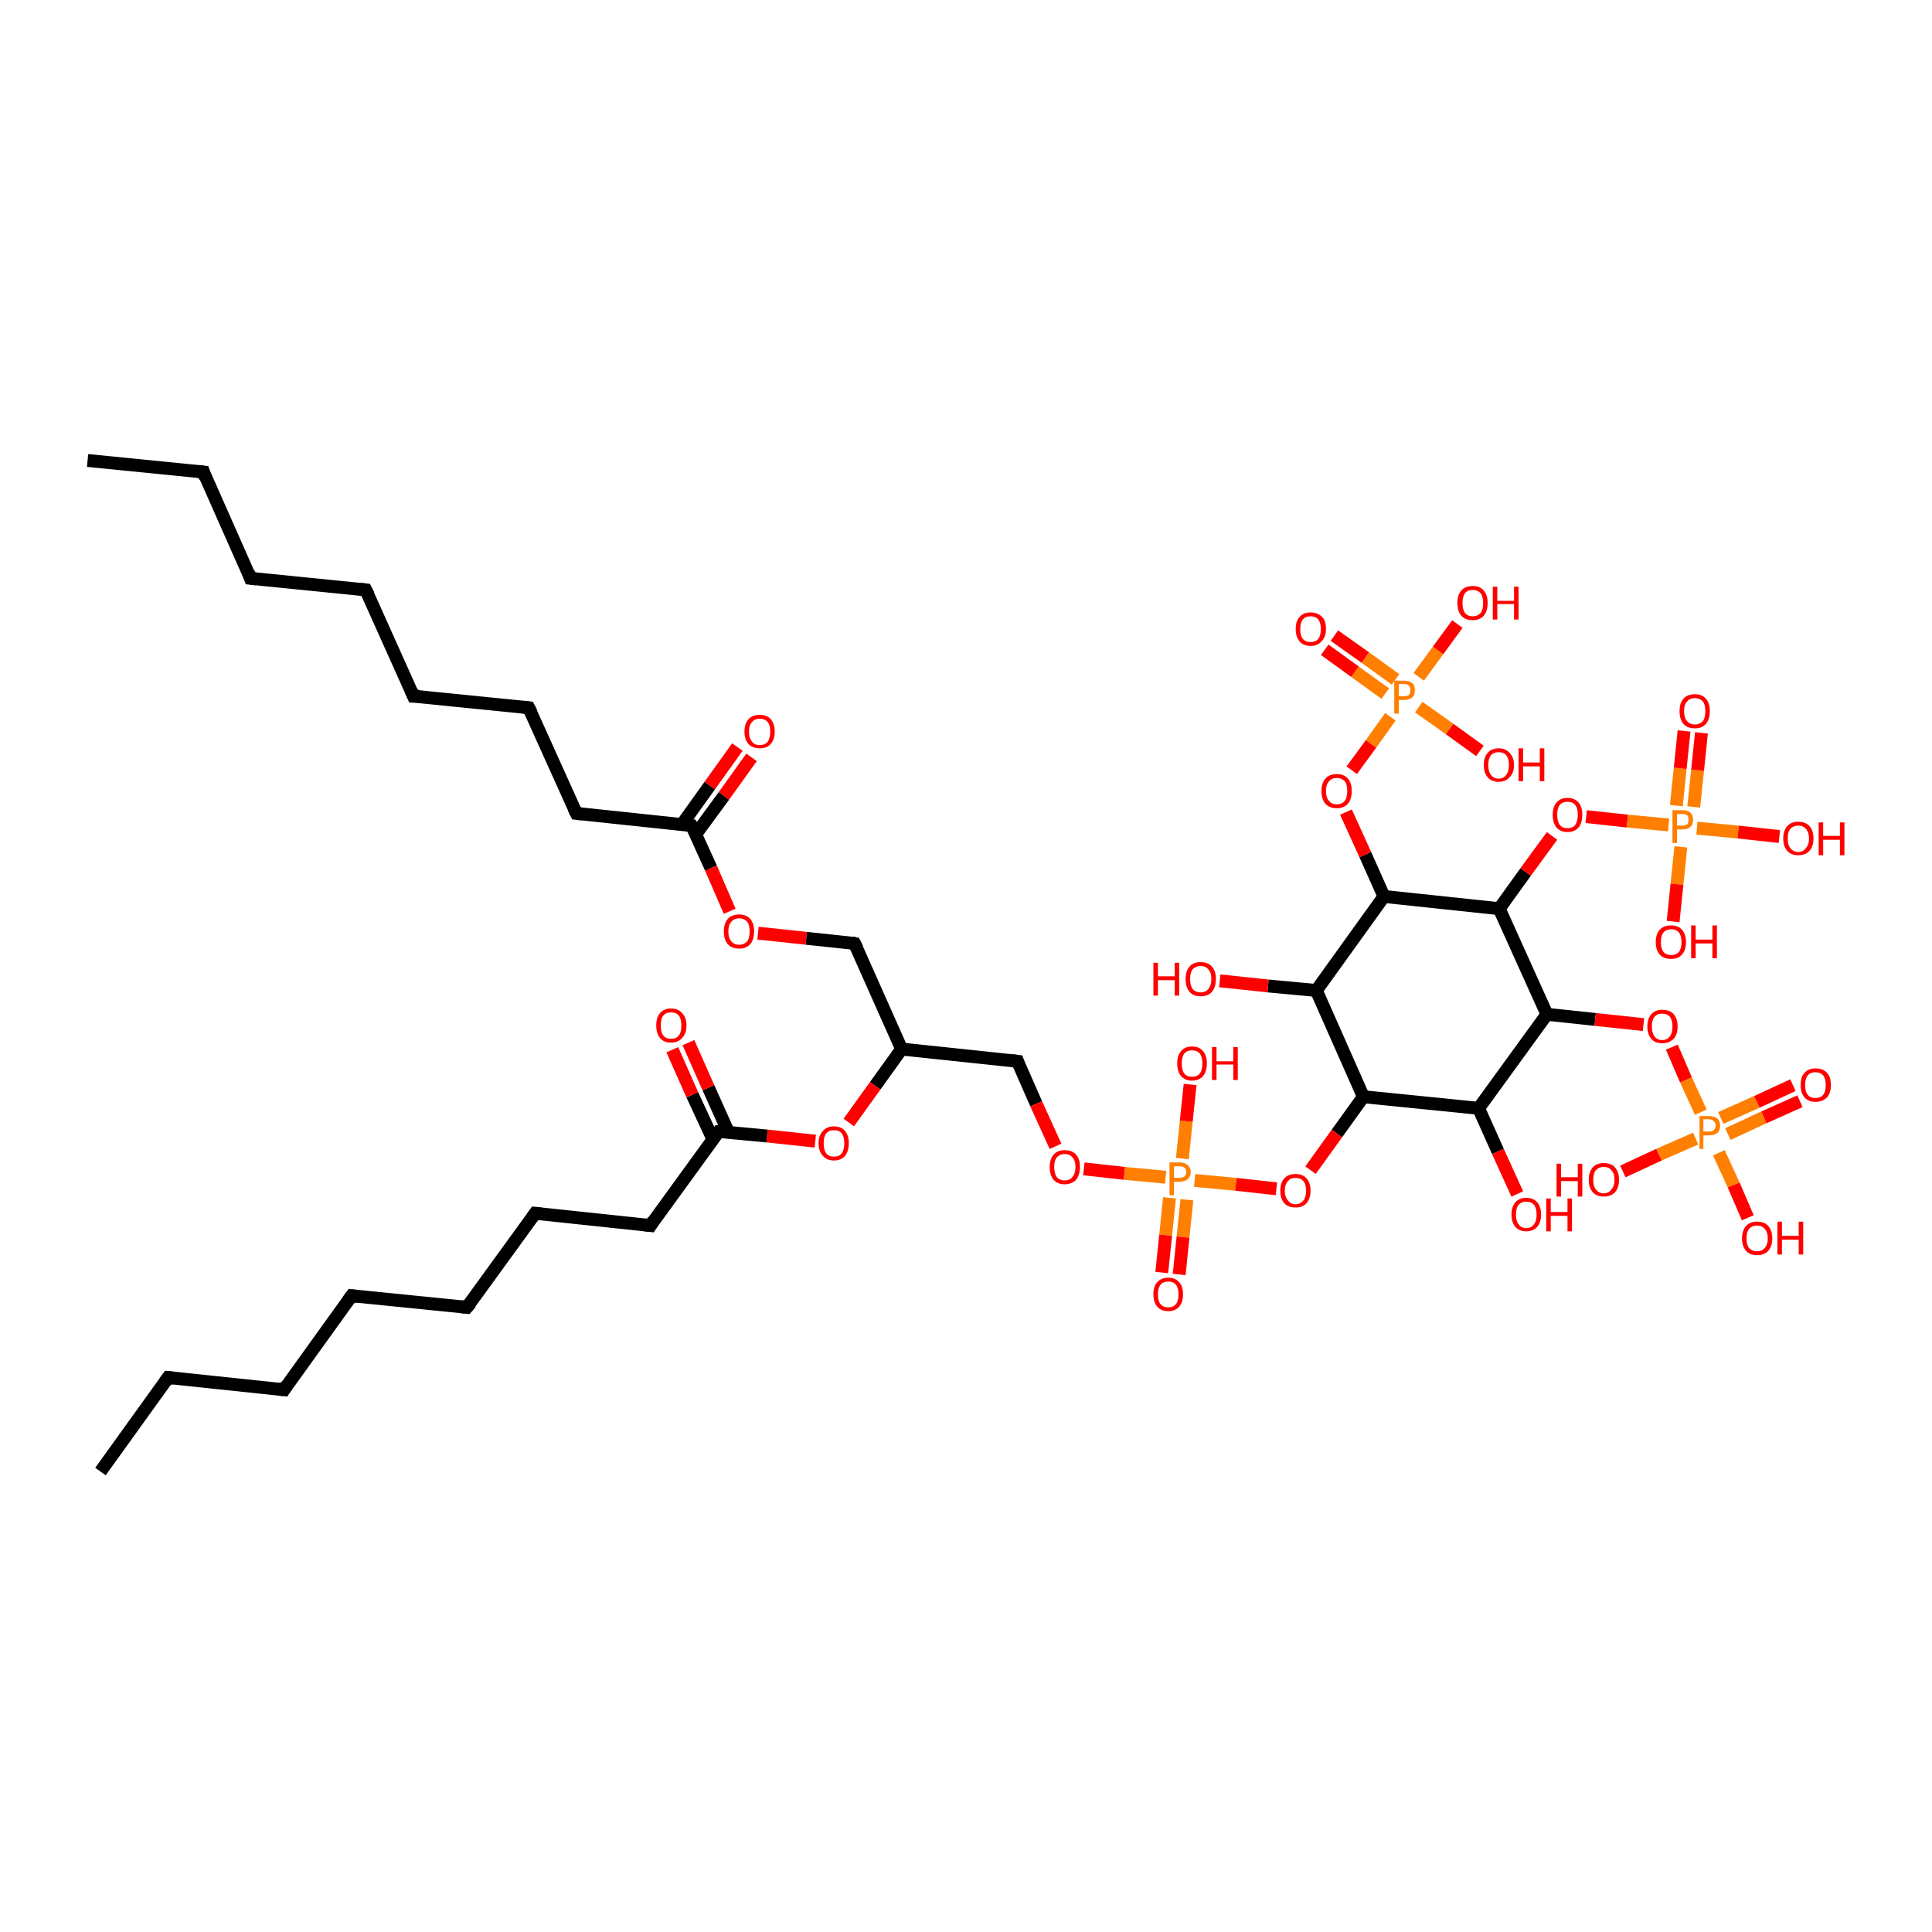 <?xml version='1.0' encoding='iso-8859-1'?>
<svg version='1.1' baseProfile='full'
              xmlns='http://www.w3.org/2000/svg'
                      xmlns:rdkit='http://www.rdkit.org/xml'
                      xmlns:xlink='http://www.w3.org/1999/xlink'
                  xml:space='preserve'
width='300px' height='300px' viewBox='0 0 300 300'>
<!-- END OF HEADER -->
<rect style='opacity:1.0;fill:#FFFFFF;stroke:none' width='300.0' height='300.0' x='0.0' y='0.0'> </rect>
<path class='bond-0 atom-0 atom-1' d='M 116.7,117.6 L 112.4,123.6' style='fill:none;fill-rule:evenodd;stroke:#FF0000;stroke-width:2.0px;stroke-linecap:butt;stroke-linejoin:miter;stroke-opacity:1' />
<path class='bond-0 atom-0 atom-1' d='M 112.4,123.6 L 108.0,129.6' style='fill:none;fill-rule:evenodd;stroke:#000000;stroke-width:2.0px;stroke-linecap:butt;stroke-linejoin:miter;stroke-opacity:1' />
<path class='bond-0 atom-0 atom-1' d='M 114.5,116.0 L 110.2,122.0' style='fill:none;fill-rule:evenodd;stroke:#FF0000;stroke-width:2.0px;stroke-linecap:butt;stroke-linejoin:miter;stroke-opacity:1' />
<path class='bond-0 atom-0 atom-1' d='M 110.2,122.0 L 105.9,128.0' style='fill:none;fill-rule:evenodd;stroke:#000000;stroke-width:2.0px;stroke-linecap:butt;stroke-linejoin:miter;stroke-opacity:1' />
<path class='bond-1 atom-1 atom-2' d='M 107.4,128.2 L 110.4,134.8' style='fill:none;fill-rule:evenodd;stroke:#000000;stroke-width:2.0px;stroke-linecap:butt;stroke-linejoin:miter;stroke-opacity:1' />
<path class='bond-1 atom-1 atom-2' d='M 110.4,134.8 L 113.3,141.5' style='fill:none;fill-rule:evenodd;stroke:#FF0000;stroke-width:2.0px;stroke-linecap:butt;stroke-linejoin:miter;stroke-opacity:1' />
<path class='bond-2 atom-2 atom-3' d='M 117.7,144.9 L 125.2,145.7' style='fill:none;fill-rule:evenodd;stroke:#FF0000;stroke-width:2.0px;stroke-linecap:butt;stroke-linejoin:miter;stroke-opacity:1' />
<path class='bond-2 atom-2 atom-3' d='M 125.2,145.7 L 132.7,146.5' style='fill:none;fill-rule:evenodd;stroke:#000000;stroke-width:2.0px;stroke-linecap:butt;stroke-linejoin:miter;stroke-opacity:1' />
<path class='bond-3 atom-3 atom-4' d='M 132.7,146.5 L 140.0,162.9' style='fill:none;fill-rule:evenodd;stroke:#000000;stroke-width:2.0px;stroke-linecap:butt;stroke-linejoin:miter;stroke-opacity:1' />
<path class='bond-4 atom-4 atom-5' d='M 140.0,162.9 L 135.9,168.6' style='fill:none;fill-rule:evenodd;stroke:#000000;stroke-width:2.0px;stroke-linecap:butt;stroke-linejoin:miter;stroke-opacity:1' />
<path class='bond-4 atom-4 atom-5' d='M 135.9,168.6 L 131.8,174.3' style='fill:none;fill-rule:evenodd;stroke:#FF0000;stroke-width:2.0px;stroke-linecap:butt;stroke-linejoin:miter;stroke-opacity:1' />
<path class='bond-5 atom-5 atom-6' d='M 126.6,177.2 L 119.1,176.4' style='fill:none;fill-rule:evenodd;stroke:#FF0000;stroke-width:2.0px;stroke-linecap:butt;stroke-linejoin:miter;stroke-opacity:1' />
<path class='bond-5 atom-5 atom-6' d='M 119.1,176.4 L 111.6,175.7' style='fill:none;fill-rule:evenodd;stroke:#000000;stroke-width:2.0px;stroke-linecap:butt;stroke-linejoin:miter;stroke-opacity:1' />
<path class='bond-6 atom-6 atom-7' d='M 113.1,175.8 L 110.0,168.9' style='fill:none;fill-rule:evenodd;stroke:#000000;stroke-width:2.0px;stroke-linecap:butt;stroke-linejoin:miter;stroke-opacity:1' />
<path class='bond-6 atom-6 atom-7' d='M 110.0,168.9 L 106.9,161.9' style='fill:none;fill-rule:evenodd;stroke:#FF0000;stroke-width:2.0px;stroke-linecap:butt;stroke-linejoin:miter;stroke-opacity:1' />
<path class='bond-6 atom-6 atom-7' d='M 110.7,176.9 L 107.5,170.0' style='fill:none;fill-rule:evenodd;stroke:#000000;stroke-width:2.0px;stroke-linecap:butt;stroke-linejoin:miter;stroke-opacity:1' />
<path class='bond-6 atom-6 atom-7' d='M 107.5,170.0 L 104.4,163.0' style='fill:none;fill-rule:evenodd;stroke:#FF0000;stroke-width:2.0px;stroke-linecap:butt;stroke-linejoin:miter;stroke-opacity:1' />
<path class='bond-7 atom-6 atom-8' d='M 111.6,175.7 L 101.0,190.3' style='fill:none;fill-rule:evenodd;stroke:#000000;stroke-width:2.0px;stroke-linecap:butt;stroke-linejoin:miter;stroke-opacity:1' />
<path class='bond-8 atom-8 atom-9' d='M 101.0,190.3 L 83.1,188.4' style='fill:none;fill-rule:evenodd;stroke:#000000;stroke-width:2.0px;stroke-linecap:butt;stroke-linejoin:miter;stroke-opacity:1' />
<path class='bond-9 atom-9 atom-10' d='M 83.1,188.4 L 72.5,203.0' style='fill:none;fill-rule:evenodd;stroke:#000000;stroke-width:2.0px;stroke-linecap:butt;stroke-linejoin:miter;stroke-opacity:1' />
<path class='bond-10 atom-10 atom-11' d='M 72.5,203.0 L 54.6,201.2' style='fill:none;fill-rule:evenodd;stroke:#000000;stroke-width:2.0px;stroke-linecap:butt;stroke-linejoin:miter;stroke-opacity:1' />
<path class='bond-11 atom-11 atom-12' d='M 54.6,201.2 L 44.1,215.8' style='fill:none;fill-rule:evenodd;stroke:#000000;stroke-width:2.0px;stroke-linecap:butt;stroke-linejoin:miter;stroke-opacity:1' />
<path class='bond-12 atom-12 atom-13' d='M 44.1,215.8 L 26.1,213.9' style='fill:none;fill-rule:evenodd;stroke:#000000;stroke-width:2.0px;stroke-linecap:butt;stroke-linejoin:miter;stroke-opacity:1' />
<path class='bond-13 atom-13 atom-14' d='M 26.1,213.9 L 15.6,228.5' style='fill:none;fill-rule:evenodd;stroke:#000000;stroke-width:2.0px;stroke-linecap:butt;stroke-linejoin:miter;stroke-opacity:1' />
<path class='bond-14 atom-4 atom-15' d='M 140.0,162.9 L 158.0,164.8' style='fill:none;fill-rule:evenodd;stroke:#000000;stroke-width:2.0px;stroke-linecap:butt;stroke-linejoin:miter;stroke-opacity:1' />
<path class='bond-15 atom-15 atom-16' d='M 158.0,164.8 L 160.9,171.4' style='fill:none;fill-rule:evenodd;stroke:#000000;stroke-width:2.0px;stroke-linecap:butt;stroke-linejoin:miter;stroke-opacity:1' />
<path class='bond-15 atom-15 atom-16' d='M 160.9,171.4 L 163.9,178.0' style='fill:none;fill-rule:evenodd;stroke:#FF0000;stroke-width:2.0px;stroke-linecap:butt;stroke-linejoin:miter;stroke-opacity:1' />
<path class='bond-16 atom-16 atom-17' d='M 168.3,181.5 L 174.6,182.2' style='fill:none;fill-rule:evenodd;stroke:#FF0000;stroke-width:2.0px;stroke-linecap:butt;stroke-linejoin:miter;stroke-opacity:1' />
<path class='bond-16 atom-16 atom-17' d='M 174.6,182.2 L 181.0,182.8' style='fill:none;fill-rule:evenodd;stroke:#FF7F00;stroke-width:2.0px;stroke-linecap:butt;stroke-linejoin:miter;stroke-opacity:1' />
<path class='bond-17 atom-17 atom-18' d='M 181.6,186.0 L 181.0,191.8' style='fill:none;fill-rule:evenodd;stroke:#FF7F00;stroke-width:2.0px;stroke-linecap:butt;stroke-linejoin:miter;stroke-opacity:1' />
<path class='bond-17 atom-17 atom-18' d='M 181.0,191.8 L 180.4,197.6' style='fill:none;fill-rule:evenodd;stroke:#FF0000;stroke-width:2.0px;stroke-linecap:butt;stroke-linejoin:miter;stroke-opacity:1' />
<path class='bond-17 atom-17 atom-18' d='M 184.3,186.3 L 183.7,192.1' style='fill:none;fill-rule:evenodd;stroke:#FF7F00;stroke-width:2.0px;stroke-linecap:butt;stroke-linejoin:miter;stroke-opacity:1' />
<path class='bond-17 atom-17 atom-18' d='M 183.7,192.1 L 183.1,197.9' style='fill:none;fill-rule:evenodd;stroke:#FF0000;stroke-width:2.0px;stroke-linecap:butt;stroke-linejoin:miter;stroke-opacity:1' />
<path class='bond-18 atom-17 atom-19' d='M 183.6,179.9 L 184.2,174.1' style='fill:none;fill-rule:evenodd;stroke:#FF7F00;stroke-width:2.0px;stroke-linecap:butt;stroke-linejoin:miter;stroke-opacity:1' />
<path class='bond-18 atom-17 atom-19' d='M 184.2,174.1 L 184.8,168.4' style='fill:none;fill-rule:evenodd;stroke:#FF0000;stroke-width:2.0px;stroke-linecap:butt;stroke-linejoin:miter;stroke-opacity:1' />
<path class='bond-19 atom-17 atom-20' d='M 185.5,183.3 L 191.9,183.9' style='fill:none;fill-rule:evenodd;stroke:#FF7F00;stroke-width:2.0px;stroke-linecap:butt;stroke-linejoin:miter;stroke-opacity:1' />
<path class='bond-19 atom-17 atom-20' d='M 191.9,183.9 L 198.2,184.6' style='fill:none;fill-rule:evenodd;stroke:#FF0000;stroke-width:2.0px;stroke-linecap:butt;stroke-linejoin:miter;stroke-opacity:1' />
<path class='bond-20 atom-20 atom-21' d='M 203.5,181.7 L 207.6,176.0' style='fill:none;fill-rule:evenodd;stroke:#FF0000;stroke-width:2.0px;stroke-linecap:butt;stroke-linejoin:miter;stroke-opacity:1' />
<path class='bond-20 atom-20 atom-21' d='M 207.6,176.0 L 211.7,170.3' style='fill:none;fill-rule:evenodd;stroke:#000000;stroke-width:2.0px;stroke-linecap:butt;stroke-linejoin:miter;stroke-opacity:1' />
<path class='bond-21 atom-21 atom-22' d='M 211.7,170.3 L 204.4,153.8' style='fill:none;fill-rule:evenodd;stroke:#000000;stroke-width:2.0px;stroke-linecap:butt;stroke-linejoin:miter;stroke-opacity:1' />
<path class='bond-22 atom-22 atom-23' d='M 204.4,153.8 L 196.9,153.1' style='fill:none;fill-rule:evenodd;stroke:#000000;stroke-width:2.0px;stroke-linecap:butt;stroke-linejoin:miter;stroke-opacity:1' />
<path class='bond-22 atom-22 atom-23' d='M 196.9,153.1 L 189.4,152.3' style='fill:none;fill-rule:evenodd;stroke:#FF0000;stroke-width:2.0px;stroke-linecap:butt;stroke-linejoin:miter;stroke-opacity:1' />
<path class='bond-23 atom-22 atom-24' d='M 204.4,153.8 L 214.9,139.2' style='fill:none;fill-rule:evenodd;stroke:#000000;stroke-width:2.0px;stroke-linecap:butt;stroke-linejoin:miter;stroke-opacity:1' />
<path class='bond-24 atom-24 atom-25' d='M 214.9,139.2 L 212.0,132.7' style='fill:none;fill-rule:evenodd;stroke:#000000;stroke-width:2.0px;stroke-linecap:butt;stroke-linejoin:miter;stroke-opacity:1' />
<path class='bond-24 atom-24 atom-25' d='M 212.0,132.7 L 209.0,126.1' style='fill:none;fill-rule:evenodd;stroke:#FF0000;stroke-width:2.0px;stroke-linecap:butt;stroke-linejoin:miter;stroke-opacity:1' />
<path class='bond-25 atom-25 atom-26' d='M 209.9,119.6 L 212.9,115.5' style='fill:none;fill-rule:evenodd;stroke:#FF0000;stroke-width:2.0px;stroke-linecap:butt;stroke-linejoin:miter;stroke-opacity:1' />
<path class='bond-25 atom-25 atom-26' d='M 212.9,115.5 L 215.9,111.3' style='fill:none;fill-rule:evenodd;stroke:#FF7F00;stroke-width:2.0px;stroke-linecap:butt;stroke-linejoin:miter;stroke-opacity:1' />
<path class='bond-26 atom-26 atom-27' d='M 216.7,105.5 L 212.0,102.1' style='fill:none;fill-rule:evenodd;stroke:#FF7F00;stroke-width:2.0px;stroke-linecap:butt;stroke-linejoin:miter;stroke-opacity:1' />
<path class='bond-26 atom-26 atom-27' d='M 212.0,102.1 L 207.2,98.7' style='fill:none;fill-rule:evenodd;stroke:#FF0000;stroke-width:2.0px;stroke-linecap:butt;stroke-linejoin:miter;stroke-opacity:1' />
<path class='bond-26 atom-26 atom-27' d='M 215.1,107.7 L 210.4,104.3' style='fill:none;fill-rule:evenodd;stroke:#FF7F00;stroke-width:2.0px;stroke-linecap:butt;stroke-linejoin:miter;stroke-opacity:1' />
<path class='bond-26 atom-26 atom-27' d='M 210.4,104.3 L 205.7,100.9' style='fill:none;fill-rule:evenodd;stroke:#FF0000;stroke-width:2.0px;stroke-linecap:butt;stroke-linejoin:miter;stroke-opacity:1' />
<path class='bond-27 atom-26 atom-28' d='M 220.3,109.8 L 225.1,113.2' style='fill:none;fill-rule:evenodd;stroke:#FF7F00;stroke-width:2.0px;stroke-linecap:butt;stroke-linejoin:miter;stroke-opacity:1' />
<path class='bond-27 atom-26 atom-28' d='M 225.1,113.2 L 229.8,116.6' style='fill:none;fill-rule:evenodd;stroke:#FF0000;stroke-width:2.0px;stroke-linecap:butt;stroke-linejoin:miter;stroke-opacity:1' />
<path class='bond-28 atom-26 atom-29' d='M 220.3,105.1 L 223.3,101.0' style='fill:none;fill-rule:evenodd;stroke:#FF7F00;stroke-width:2.0px;stroke-linecap:butt;stroke-linejoin:miter;stroke-opacity:1' />
<path class='bond-28 atom-26 atom-29' d='M 223.3,101.0 L 226.3,96.9' style='fill:none;fill-rule:evenodd;stroke:#FF0000;stroke-width:2.0px;stroke-linecap:butt;stroke-linejoin:miter;stroke-opacity:1' />
<path class='bond-29 atom-24 atom-30' d='M 214.9,139.2 L 232.8,141.1' style='fill:none;fill-rule:evenodd;stroke:#000000;stroke-width:2.0px;stroke-linecap:butt;stroke-linejoin:miter;stroke-opacity:1' />
<path class='bond-30 atom-30 atom-31' d='M 232.8,141.1 L 236.9,135.4' style='fill:none;fill-rule:evenodd;stroke:#000000;stroke-width:2.0px;stroke-linecap:butt;stroke-linejoin:miter;stroke-opacity:1' />
<path class='bond-30 atom-30 atom-31' d='M 236.9,135.4 L 241.0,129.8' style='fill:none;fill-rule:evenodd;stroke:#FF0000;stroke-width:2.0px;stroke-linecap:butt;stroke-linejoin:miter;stroke-opacity:1' />
<path class='bond-31 atom-31 atom-32' d='M 246.3,126.8 L 252.7,127.5' style='fill:none;fill-rule:evenodd;stroke:#FF0000;stroke-width:2.0px;stroke-linecap:butt;stroke-linejoin:miter;stroke-opacity:1' />
<path class='bond-31 atom-31 atom-32' d='M 252.7,127.5 L 259.1,128.1' style='fill:none;fill-rule:evenodd;stroke:#FF7F00;stroke-width:2.0px;stroke-linecap:butt;stroke-linejoin:miter;stroke-opacity:1' />
<path class='bond-32 atom-32 atom-33' d='M 263.0,125.3 L 263.6,119.6' style='fill:none;fill-rule:evenodd;stroke:#FF7F00;stroke-width:2.0px;stroke-linecap:butt;stroke-linejoin:miter;stroke-opacity:1' />
<path class='bond-32 atom-32 atom-33' d='M 263.6,119.6 L 264.2,113.8' style='fill:none;fill-rule:evenodd;stroke:#FF0000;stroke-width:2.0px;stroke-linecap:butt;stroke-linejoin:miter;stroke-opacity:1' />
<path class='bond-32 atom-32 atom-33' d='M 260.3,125.1 L 260.9,119.3' style='fill:none;fill-rule:evenodd;stroke:#FF7F00;stroke-width:2.0px;stroke-linecap:butt;stroke-linejoin:miter;stroke-opacity:1' />
<path class='bond-32 atom-32 atom-33' d='M 260.9,119.3 L 261.5,113.5' style='fill:none;fill-rule:evenodd;stroke:#FF0000;stroke-width:2.0px;stroke-linecap:butt;stroke-linejoin:miter;stroke-opacity:1' />
<path class='bond-33 atom-32 atom-34' d='M 261.0,131.5 L 260.4,137.3' style='fill:none;fill-rule:evenodd;stroke:#FF7F00;stroke-width:2.0px;stroke-linecap:butt;stroke-linejoin:miter;stroke-opacity:1' />
<path class='bond-33 atom-32 atom-34' d='M 260.4,137.3 L 259.8,143.1' style='fill:none;fill-rule:evenodd;stroke:#FF0000;stroke-width:2.0px;stroke-linecap:butt;stroke-linejoin:miter;stroke-opacity:1' />
<path class='bond-34 atom-32 atom-35' d='M 263.5,128.6 L 269.9,129.2' style='fill:none;fill-rule:evenodd;stroke:#FF7F00;stroke-width:2.0px;stroke-linecap:butt;stroke-linejoin:miter;stroke-opacity:1' />
<path class='bond-34 atom-32 atom-35' d='M 269.9,129.2 L 276.3,129.9' style='fill:none;fill-rule:evenodd;stroke:#FF0000;stroke-width:2.0px;stroke-linecap:butt;stroke-linejoin:miter;stroke-opacity:1' />
<path class='bond-35 atom-30 atom-36' d='M 232.8,141.1 L 240.2,157.5' style='fill:none;fill-rule:evenodd;stroke:#000000;stroke-width:2.0px;stroke-linecap:butt;stroke-linejoin:miter;stroke-opacity:1' />
<path class='bond-36 atom-36 atom-37' d='M 240.2,157.5 L 247.7,158.3' style='fill:none;fill-rule:evenodd;stroke:#000000;stroke-width:2.0px;stroke-linecap:butt;stroke-linejoin:miter;stroke-opacity:1' />
<path class='bond-36 atom-36 atom-37' d='M 247.7,158.3 L 255.2,159.1' style='fill:none;fill-rule:evenodd;stroke:#FF0000;stroke-width:2.0px;stroke-linecap:butt;stroke-linejoin:miter;stroke-opacity:1' />
<path class='bond-37 atom-37 atom-38' d='M 259.6,162.6 L 261.8,167.7' style='fill:none;fill-rule:evenodd;stroke:#FF0000;stroke-width:2.0px;stroke-linecap:butt;stroke-linejoin:miter;stroke-opacity:1' />
<path class='bond-37 atom-37 atom-38' d='M 261.8,167.7 L 264.1,172.7' style='fill:none;fill-rule:evenodd;stroke:#FF7F00;stroke-width:2.0px;stroke-linecap:butt;stroke-linejoin:miter;stroke-opacity:1' />
<path class='bond-38 atom-38 atom-39' d='M 268.3,176.1 L 273.9,173.5' style='fill:none;fill-rule:evenodd;stroke:#FF7F00;stroke-width:2.0px;stroke-linecap:butt;stroke-linejoin:miter;stroke-opacity:1' />
<path class='bond-38 atom-38 atom-39' d='M 273.9,173.5 L 279.5,171.0' style='fill:none;fill-rule:evenodd;stroke:#FF0000;stroke-width:2.0px;stroke-linecap:butt;stroke-linejoin:miter;stroke-opacity:1' />
<path class='bond-38 atom-38 atom-39' d='M 267.2,173.6 L 272.8,171.1' style='fill:none;fill-rule:evenodd;stroke:#FF7F00;stroke-width:2.0px;stroke-linecap:butt;stroke-linejoin:miter;stroke-opacity:1' />
<path class='bond-38 atom-38 atom-39' d='M 272.8,171.1 L 278.4,168.5' style='fill:none;fill-rule:evenodd;stroke:#FF0000;stroke-width:2.0px;stroke-linecap:butt;stroke-linejoin:miter;stroke-opacity:1' />
<path class='bond-39 atom-38 atom-40' d='M 263.3,176.8 L 257.6,179.3' style='fill:none;fill-rule:evenodd;stroke:#FF7F00;stroke-width:2.0px;stroke-linecap:butt;stroke-linejoin:miter;stroke-opacity:1' />
<path class='bond-39 atom-38 atom-40' d='M 257.6,179.3 L 252.0,181.9' style='fill:none;fill-rule:evenodd;stroke:#FF0000;stroke-width:2.0px;stroke-linecap:butt;stroke-linejoin:miter;stroke-opacity:1' />
<path class='bond-40 atom-38 atom-41' d='M 266.9,179.0 L 269.2,184.0' style='fill:none;fill-rule:evenodd;stroke:#FF7F00;stroke-width:2.0px;stroke-linecap:butt;stroke-linejoin:miter;stroke-opacity:1' />
<path class='bond-40 atom-38 atom-41' d='M 269.2,184.0 L 271.4,189.1' style='fill:none;fill-rule:evenodd;stroke:#FF0000;stroke-width:2.0px;stroke-linecap:butt;stroke-linejoin:miter;stroke-opacity:1' />
<path class='bond-41 atom-36 atom-42' d='M 240.2,157.5 L 229.6,172.1' style='fill:none;fill-rule:evenodd;stroke:#000000;stroke-width:2.0px;stroke-linecap:butt;stroke-linejoin:miter;stroke-opacity:1' />
<path class='bond-42 atom-42 atom-43' d='M 229.6,172.1 L 232.6,178.8' style='fill:none;fill-rule:evenodd;stroke:#000000;stroke-width:2.0px;stroke-linecap:butt;stroke-linejoin:miter;stroke-opacity:1' />
<path class='bond-42 atom-42 atom-43' d='M 232.6,178.8 L 235.6,185.4' style='fill:none;fill-rule:evenodd;stroke:#FF0000;stroke-width:2.0px;stroke-linecap:butt;stroke-linejoin:miter;stroke-opacity:1' />
<path class='bond-43 atom-1 atom-44' d='M 107.4,128.2 L 89.5,126.3' style='fill:none;fill-rule:evenodd;stroke:#000000;stroke-width:2.0px;stroke-linecap:butt;stroke-linejoin:miter;stroke-opacity:1' />
<path class='bond-44 atom-44 atom-45' d='M 89.5,126.3 L 82.1,109.9' style='fill:none;fill-rule:evenodd;stroke:#000000;stroke-width:2.0px;stroke-linecap:butt;stroke-linejoin:miter;stroke-opacity:1' />
<path class='bond-45 atom-45 atom-46' d='M 82.1,109.9 L 64.2,108.1' style='fill:none;fill-rule:evenodd;stroke:#000000;stroke-width:2.0px;stroke-linecap:butt;stroke-linejoin:miter;stroke-opacity:1' />
<path class='bond-46 atom-46 atom-47' d='M 64.2,108.1 L 56.8,91.6' style='fill:none;fill-rule:evenodd;stroke:#000000;stroke-width:2.0px;stroke-linecap:butt;stroke-linejoin:miter;stroke-opacity:1' />
<path class='bond-47 atom-47 atom-48' d='M 56.8,91.6 L 38.9,89.8' style='fill:none;fill-rule:evenodd;stroke:#000000;stroke-width:2.0px;stroke-linecap:butt;stroke-linejoin:miter;stroke-opacity:1' />
<path class='bond-48 atom-48 atom-49' d='M 38.9,89.8 L 31.6,73.3' style='fill:none;fill-rule:evenodd;stroke:#000000;stroke-width:2.0px;stroke-linecap:butt;stroke-linejoin:miter;stroke-opacity:1' />
<path class='bond-49 atom-49 atom-50' d='M 31.6,73.3 L 13.6,71.5' style='fill:none;fill-rule:evenodd;stroke:#000000;stroke-width:2.0px;stroke-linecap:butt;stroke-linejoin:miter;stroke-opacity:1' />
<path class='bond-50 atom-42 atom-21' d='M 229.6,172.1 L 211.7,170.3' style='fill:none;fill-rule:evenodd;stroke:#000000;stroke-width:2.0px;stroke-linecap:butt;stroke-linejoin:miter;stroke-opacity:1' />
<path d='M 107.6,128.5 L 107.4,128.2 L 106.5,128.1' style='fill:none;stroke:#000000;stroke-width:2.0px;stroke-linecap:butt;stroke-linejoin:miter;stroke-opacity:1;' />
<path d='M 132.3,146.4 L 132.7,146.5 L 133.1,147.3' style='fill:none;stroke:#000000;stroke-width:2.0px;stroke-linecap:butt;stroke-linejoin:miter;stroke-opacity:1;' />
<path d='M 111.9,175.7 L 111.6,175.7 L 111.0,176.4' style='fill:none;stroke:#000000;stroke-width:2.0px;stroke-linecap:butt;stroke-linejoin:miter;stroke-opacity:1;' />
<path d='M 101.5,189.5 L 101.0,190.3 L 100.1,190.2' style='fill:none;stroke:#000000;stroke-width:2.0px;stroke-linecap:butt;stroke-linejoin:miter;stroke-opacity:1;' />
<path d='M 84.0,188.5 L 83.1,188.4 L 82.6,189.1' style='fill:none;stroke:#000000;stroke-width:2.0px;stroke-linecap:butt;stroke-linejoin:miter;stroke-opacity:1;' />
<path d='M 73.1,202.3 L 72.5,203.0 L 71.6,202.9' style='fill:none;stroke:#000000;stroke-width:2.0px;stroke-linecap:butt;stroke-linejoin:miter;stroke-opacity:1;' />
<path d='M 55.5,201.3 L 54.6,201.2 L 54.1,201.9' style='fill:none;stroke:#000000;stroke-width:2.0px;stroke-linecap:butt;stroke-linejoin:miter;stroke-opacity:1;' />
<path d='M 44.6,215.0 L 44.1,215.8 L 43.2,215.7' style='fill:none;stroke:#000000;stroke-width:2.0px;stroke-linecap:butt;stroke-linejoin:miter;stroke-opacity:1;' />
<path d='M 27.0,214.0 L 26.1,213.9 L 25.6,214.6' style='fill:none;stroke:#000000;stroke-width:2.0px;stroke-linecap:butt;stroke-linejoin:miter;stroke-opacity:1;' />
<path d='M 157.1,164.7 L 158.0,164.8 L 158.1,165.1' style='fill:none;stroke:#000000;stroke-width:2.0px;stroke-linecap:butt;stroke-linejoin:miter;stroke-opacity:1;' />
<path d='M 90.4,126.4 L 89.5,126.3 L 89.1,125.5' style='fill:none;stroke:#000000;stroke-width:2.0px;stroke-linecap:butt;stroke-linejoin:miter;stroke-opacity:1;' />
<path d='M 82.5,110.7 L 82.1,109.9 L 81.2,109.8' style='fill:none;stroke:#000000;stroke-width:2.0px;stroke-linecap:butt;stroke-linejoin:miter;stroke-opacity:1;' />
<path d='M 65.1,108.1 L 64.2,108.1 L 63.8,107.2' style='fill:none;stroke:#000000;stroke-width:2.0px;stroke-linecap:butt;stroke-linejoin:miter;stroke-opacity:1;' />
<path d='M 57.2,92.4 L 56.8,91.6 L 55.9,91.5' style='fill:none;stroke:#000000;stroke-width:2.0px;stroke-linecap:butt;stroke-linejoin:miter;stroke-opacity:1;' />
<path d='M 39.8,89.9 L 38.9,89.8 L 38.6,88.9' style='fill:none;stroke:#000000;stroke-width:2.0px;stroke-linecap:butt;stroke-linejoin:miter;stroke-opacity:1;' />
<path d='M 31.9,74.2 L 31.6,73.3 L 30.7,73.2' style='fill:none;stroke:#000000;stroke-width:2.0px;stroke-linecap:butt;stroke-linejoin:miter;stroke-opacity:1;' />
<path class='atom-0' d='M 115.6 113.6
Q 115.6 112.4, 116.2 111.7
Q 116.8 111.0, 118.0 111.0
Q 119.1 111.0, 119.7 111.7
Q 120.3 112.4, 120.3 113.6
Q 120.3 114.8, 119.7 115.5
Q 119.1 116.2, 118.0 116.2
Q 116.8 116.2, 116.2 115.5
Q 115.6 114.8, 115.6 113.6
M 118.0 115.7
Q 118.7 115.7, 119.2 115.2
Q 119.6 114.6, 119.6 113.6
Q 119.6 112.6, 119.2 112.1
Q 118.7 111.6, 118.0 111.6
Q 117.2 111.6, 116.8 112.1
Q 116.3 112.6, 116.3 113.6
Q 116.3 114.6, 116.8 115.2
Q 117.2 115.7, 118.0 115.7
' fill='#FF0000'/>
<path class='atom-2' d='M 112.4 144.6
Q 112.4 143.4, 113.0 142.7
Q 113.6 142.0, 114.8 142.0
Q 115.9 142.0, 116.5 142.7
Q 117.1 143.4, 117.1 144.6
Q 117.1 145.9, 116.5 146.6
Q 115.9 147.3, 114.8 147.3
Q 113.6 147.3, 113.0 146.6
Q 112.4 145.9, 112.4 144.6
M 114.8 146.7
Q 115.5 146.7, 116.0 146.2
Q 116.4 145.7, 116.4 144.6
Q 116.4 143.6, 116.0 143.1
Q 115.5 142.6, 114.8 142.6
Q 114.0 142.6, 113.6 143.1
Q 113.1 143.6, 113.1 144.6
Q 113.1 145.7, 113.6 146.2
Q 114.0 146.7, 114.8 146.7
' fill='#FF0000'/>
<path class='atom-5' d='M 127.1 177.5
Q 127.1 176.3, 127.8 175.6
Q 128.4 174.9, 129.5 174.9
Q 130.6 174.9, 131.2 175.6
Q 131.8 176.3, 131.8 177.5
Q 131.8 178.8, 131.2 179.5
Q 130.6 180.2, 129.5 180.2
Q 128.4 180.2, 127.8 179.5
Q 127.1 178.8, 127.1 177.5
M 129.5 179.6
Q 130.3 179.6, 130.7 179.1
Q 131.1 178.5, 131.1 177.5
Q 131.1 176.5, 130.7 176.0
Q 130.3 175.5, 129.5 175.5
Q 128.7 175.5, 128.3 176.0
Q 127.9 176.5, 127.9 177.5
Q 127.9 178.6, 128.3 179.1
Q 128.7 179.6, 129.5 179.6
' fill='#FF0000'/>
<path class='atom-7' d='M 101.9 159.2
Q 101.9 158.0, 102.5 157.3
Q 103.1 156.6, 104.2 156.6
Q 105.3 156.6, 105.9 157.3
Q 106.6 158.0, 106.6 159.2
Q 106.6 160.5, 105.9 161.2
Q 105.3 161.9, 104.2 161.9
Q 103.1 161.9, 102.5 161.2
Q 101.9 160.5, 101.9 159.2
M 104.2 161.3
Q 105.0 161.3, 105.4 160.8
Q 105.8 160.3, 105.8 159.2
Q 105.8 158.2, 105.4 157.7
Q 105.0 157.2, 104.2 157.2
Q 103.4 157.2, 103.0 157.7
Q 102.6 158.2, 102.6 159.2
Q 102.6 160.3, 103.0 160.8
Q 103.4 161.3, 104.2 161.3
' fill='#FF0000'/>
<path class='atom-16' d='M 163.0 181.2
Q 163.0 180.0, 163.6 179.3
Q 164.2 178.6, 165.3 178.6
Q 166.5 178.6, 167.1 179.3
Q 167.7 180.0, 167.7 181.2
Q 167.7 182.4, 167.1 183.2
Q 166.4 183.9, 165.3 183.9
Q 164.2 183.9, 163.6 183.2
Q 163.0 182.5, 163.0 181.2
M 165.3 183.3
Q 166.1 183.3, 166.5 182.8
Q 167.0 182.2, 167.0 181.2
Q 167.0 180.2, 166.5 179.7
Q 166.1 179.2, 165.3 179.2
Q 164.6 179.2, 164.1 179.7
Q 163.7 180.2, 163.7 181.2
Q 163.7 182.2, 164.1 182.8
Q 164.6 183.3, 165.3 183.3
' fill='#FF0000'/>
<path class='atom-17' d='M 183.1 180.5
Q 184.0 180.5, 184.4 180.9
Q 184.9 181.3, 184.9 182.0
Q 184.9 182.7, 184.4 183.1
Q 184.0 183.5, 183.1 183.5
L 182.3 183.5
L 182.3 185.6
L 181.6 185.6
L 181.6 180.5
L 183.1 180.5
M 183.1 182.9
Q 183.6 182.9, 183.9 182.7
Q 184.2 182.4, 184.2 182.0
Q 184.2 181.5, 183.9 181.3
Q 183.6 181.1, 183.1 181.1
L 182.3 181.1
L 182.3 182.9
L 183.1 182.9
' fill='#FF7F00'/>
<path class='atom-18' d='M 179.1 201.0
Q 179.1 199.7, 179.7 199.1
Q 180.3 198.4, 181.4 198.4
Q 182.5 198.4, 183.1 199.1
Q 183.7 199.7, 183.7 201.0
Q 183.7 202.2, 183.1 202.9
Q 182.5 203.6, 181.4 203.6
Q 180.3 203.6, 179.7 202.9
Q 179.1 202.2, 179.1 201.0
M 181.4 203.0
Q 182.2 203.0, 182.6 202.5
Q 183.0 202.0, 183.0 201.0
Q 183.0 200.0, 182.6 199.5
Q 182.2 199.0, 181.4 199.0
Q 180.6 199.0, 180.2 199.5
Q 179.8 200.0, 179.8 201.0
Q 179.8 202.0, 180.2 202.5
Q 180.6 203.0, 181.4 203.0
' fill='#FF0000'/>
<path class='atom-19' d='M 182.8 165.1
Q 182.8 163.9, 183.4 163.2
Q 184.0 162.5, 185.1 162.5
Q 186.2 162.5, 186.8 163.2
Q 187.4 163.9, 187.4 165.1
Q 187.4 166.4, 186.8 167.1
Q 186.2 167.8, 185.1 167.8
Q 184.0 167.8, 183.4 167.1
Q 182.8 166.4, 182.8 165.1
M 185.1 167.2
Q 185.9 167.2, 186.3 166.7
Q 186.7 166.2, 186.7 165.1
Q 186.7 164.1, 186.3 163.6
Q 185.9 163.1, 185.1 163.1
Q 184.3 163.1, 183.9 163.6
Q 183.5 164.1, 183.5 165.1
Q 183.5 166.2, 183.9 166.7
Q 184.3 167.2, 185.1 167.2
' fill='#FF0000'/>
<path class='atom-19' d='M 188.2 162.6
L 188.9 162.6
L 188.9 164.8
L 191.5 164.8
L 191.5 162.6
L 192.2 162.6
L 192.2 167.7
L 191.5 167.7
L 191.5 165.3
L 188.9 165.3
L 188.9 167.7
L 188.2 167.7
L 188.2 162.6
' fill='#FF0000'/>
<path class='atom-20' d='M 198.8 184.9
Q 198.8 183.7, 199.4 183.0
Q 200.0 182.3, 201.2 182.3
Q 202.3 182.3, 202.9 183.0
Q 203.5 183.7, 203.5 184.9
Q 203.5 186.1, 202.9 186.8
Q 202.3 187.5, 201.2 187.5
Q 200.0 187.5, 199.4 186.8
Q 198.8 186.1, 198.8 184.9
M 201.2 187.0
Q 201.9 187.0, 202.4 186.4
Q 202.8 185.9, 202.8 184.9
Q 202.8 183.9, 202.4 183.4
Q 201.9 182.9, 201.2 182.9
Q 200.4 182.9, 200.0 183.4
Q 199.5 183.9, 199.5 184.9
Q 199.5 185.9, 200.0 186.4
Q 200.4 187.0, 201.2 187.0
' fill='#FF0000'/>
<path class='atom-23' d='M 179.1 149.5
L 179.8 149.5
L 179.8 151.6
L 182.4 151.6
L 182.4 149.5
L 183.1 149.5
L 183.1 154.6
L 182.4 154.6
L 182.4 152.2
L 179.8 152.2
L 179.8 154.6
L 179.1 154.6
L 179.1 149.5
' fill='#FF0000'/>
<path class='atom-23' d='M 184.1 152.0
Q 184.1 150.8, 184.7 150.1
Q 185.3 149.4, 186.4 149.4
Q 187.6 149.4, 188.2 150.1
Q 188.8 150.8, 188.8 152.0
Q 188.8 153.3, 188.2 154.0
Q 187.6 154.7, 186.4 154.7
Q 185.3 154.7, 184.7 154.0
Q 184.1 153.3, 184.1 152.0
M 186.4 154.1
Q 187.2 154.1, 187.6 153.6
Q 188.1 153.0, 188.1 152.0
Q 188.1 151.0, 187.6 150.5
Q 187.2 150.0, 186.4 150.0
Q 185.7 150.0, 185.2 150.5
Q 184.8 151.0, 184.8 152.0
Q 184.8 153.0, 185.2 153.6
Q 185.7 154.1, 186.4 154.1
' fill='#FF0000'/>
<path class='atom-25' d='M 205.2 122.8
Q 205.2 121.6, 205.8 120.9
Q 206.4 120.2, 207.6 120.2
Q 208.7 120.2, 209.3 120.9
Q 209.9 121.6, 209.9 122.8
Q 209.9 124.1, 209.3 124.8
Q 208.7 125.5, 207.6 125.5
Q 206.4 125.5, 205.8 124.8
Q 205.2 124.1, 205.2 122.8
M 207.6 124.9
Q 208.3 124.9, 208.8 124.4
Q 209.2 123.8, 209.2 122.8
Q 209.2 121.8, 208.8 121.3
Q 208.3 120.8, 207.6 120.8
Q 206.8 120.8, 206.4 121.3
Q 205.9 121.8, 205.9 122.8
Q 205.9 123.9, 206.4 124.4
Q 206.8 124.9, 207.6 124.9
' fill='#FF0000'/>
<path class='atom-26' d='M 218.0 105.7
Q 218.9 105.7, 219.3 106.1
Q 219.7 106.4, 219.7 107.2
Q 219.7 107.9, 219.3 108.3
Q 218.8 108.7, 218.0 108.7
L 217.2 108.7
L 217.2 110.8
L 216.5 110.8
L 216.5 105.7
L 218.0 105.7
M 218.0 108.1
Q 218.5 108.1, 218.8 107.9
Q 219.0 107.6, 219.0 107.2
Q 219.0 106.7, 218.8 106.5
Q 218.5 106.2, 218.0 106.2
L 217.2 106.2
L 217.2 108.1
L 218.0 108.1
' fill='#FF7F00'/>
<path class='atom-27' d='M 201.2 97.7
Q 201.2 96.4, 201.8 95.8
Q 202.4 95.1, 203.5 95.1
Q 204.6 95.1, 205.3 95.8
Q 205.9 96.4, 205.9 97.7
Q 205.9 98.9, 205.2 99.6
Q 204.6 100.3, 203.5 100.3
Q 202.4 100.3, 201.8 99.6
Q 201.2 98.9, 201.2 97.7
M 203.5 99.7
Q 204.3 99.7, 204.7 99.2
Q 205.1 98.7, 205.1 97.7
Q 205.1 96.7, 204.7 96.2
Q 204.3 95.7, 203.5 95.7
Q 202.7 95.7, 202.3 96.2
Q 201.9 96.7, 201.9 97.7
Q 201.9 98.7, 202.3 99.2
Q 202.7 99.7, 203.5 99.7
' fill='#FF0000'/>
<path class='atom-28' d='M 230.4 118.8
Q 230.4 117.6, 231.0 116.9
Q 231.6 116.2, 232.7 116.2
Q 233.8 116.2, 234.4 116.9
Q 235.1 117.6, 235.1 118.8
Q 235.1 120.0, 234.4 120.7
Q 233.8 121.4, 232.7 121.4
Q 231.6 121.4, 231.0 120.7
Q 230.4 120.0, 230.4 118.8
M 232.7 120.9
Q 233.5 120.9, 233.9 120.3
Q 234.3 119.8, 234.3 118.8
Q 234.3 117.8, 233.9 117.3
Q 233.5 116.8, 232.7 116.8
Q 231.9 116.8, 231.5 117.3
Q 231.1 117.8, 231.1 118.8
Q 231.1 119.8, 231.5 120.3
Q 231.9 120.9, 232.7 120.9
' fill='#FF0000'/>
<path class='atom-28' d='M 235.8 116.2
L 236.5 116.2
L 236.5 118.4
L 239.1 118.4
L 239.1 116.2
L 239.8 116.2
L 239.8 121.3
L 239.1 121.3
L 239.1 119.0
L 236.5 119.0
L 236.5 121.3
L 235.8 121.3
L 235.8 116.2
' fill='#FF0000'/>
<path class='atom-29' d='M 226.3 93.6
Q 226.3 92.4, 226.9 91.7
Q 227.5 91.0, 228.7 91.0
Q 229.8 91.0, 230.4 91.7
Q 231.0 92.4, 231.0 93.6
Q 231.0 94.9, 230.4 95.6
Q 229.8 96.3, 228.7 96.3
Q 227.5 96.3, 226.9 95.6
Q 226.3 94.9, 226.3 93.6
M 228.7 95.7
Q 229.4 95.7, 229.9 95.2
Q 230.3 94.7, 230.3 93.6
Q 230.3 92.6, 229.9 92.1
Q 229.4 91.6, 228.7 91.6
Q 227.9 91.6, 227.5 92.1
Q 227.1 92.6, 227.1 93.6
Q 227.1 94.7, 227.5 95.2
Q 227.9 95.7, 228.7 95.7
' fill='#FF0000'/>
<path class='atom-29' d='M 231.8 91.1
L 232.5 91.1
L 232.5 93.3
L 235.1 93.3
L 235.1 91.1
L 235.8 91.1
L 235.8 96.2
L 235.1 96.2
L 235.1 93.8
L 232.5 93.8
L 232.5 96.2
L 231.8 96.2
L 231.8 91.1
' fill='#FF0000'/>
<path class='atom-31' d='M 241.1 126.5
Q 241.1 125.3, 241.7 124.6
Q 242.3 123.9, 243.4 123.9
Q 244.5 123.9, 245.1 124.6
Q 245.7 125.3, 245.7 126.5
Q 245.7 127.8, 245.1 128.5
Q 244.5 129.2, 243.4 129.2
Q 242.3 129.2, 241.7 128.5
Q 241.1 127.8, 241.1 126.5
M 243.4 128.6
Q 244.2 128.6, 244.6 128.1
Q 245.0 127.5, 245.0 126.5
Q 245.0 125.5, 244.6 125.0
Q 244.2 124.5, 243.4 124.5
Q 242.6 124.5, 242.2 125.0
Q 241.8 125.5, 241.8 126.5
Q 241.8 127.5, 242.2 128.1
Q 242.6 128.6, 243.4 128.6
' fill='#FF0000'/>
<path class='atom-32' d='M 261.2 125.8
Q 262.1 125.8, 262.5 126.2
Q 262.9 126.6, 262.9 127.3
Q 262.9 128.0, 262.5 128.4
Q 262.0 128.8, 261.2 128.8
L 260.4 128.8
L 260.4 130.9
L 259.7 130.9
L 259.7 125.8
L 261.2 125.8
M 261.2 128.2
Q 261.7 128.2, 262.0 128.0
Q 262.2 127.7, 262.2 127.3
Q 262.2 126.8, 262.0 126.6
Q 261.7 126.4, 261.2 126.4
L 260.4 126.4
L 260.4 128.2
L 261.2 128.2
' fill='#FF7F00'/>
<path class='atom-33' d='M 260.8 110.4
Q 260.8 109.2, 261.4 108.5
Q 262.0 107.8, 263.2 107.8
Q 264.3 107.8, 264.9 108.5
Q 265.5 109.2, 265.5 110.4
Q 265.5 111.7, 264.9 112.4
Q 264.3 113.1, 263.2 113.1
Q 262.0 113.1, 261.4 112.4
Q 260.8 111.7, 260.8 110.4
M 263.2 112.5
Q 263.9 112.5, 264.4 112.0
Q 264.8 111.5, 264.8 110.4
Q 264.8 109.4, 264.4 108.9
Q 263.9 108.4, 263.2 108.4
Q 262.4 108.4, 262.0 108.9
Q 261.5 109.4, 261.5 110.4
Q 261.5 111.5, 262.0 112.0
Q 262.4 112.5, 263.2 112.5
' fill='#FF0000'/>
<path class='atom-34' d='M 257.1 146.3
Q 257.1 145.1, 257.7 144.4
Q 258.3 143.7, 259.5 143.7
Q 260.6 143.7, 261.2 144.4
Q 261.8 145.1, 261.8 146.3
Q 261.8 147.5, 261.2 148.2
Q 260.6 148.9, 259.5 148.9
Q 258.3 148.9, 257.7 148.2
Q 257.1 147.5, 257.1 146.3
M 259.5 148.3
Q 260.3 148.3, 260.7 147.8
Q 261.1 147.3, 261.1 146.3
Q 261.1 145.3, 260.7 144.8
Q 260.3 144.3, 259.5 144.3
Q 258.7 144.3, 258.3 144.8
Q 257.9 145.3, 257.9 146.3
Q 257.9 147.3, 258.3 147.8
Q 258.7 148.3, 259.5 148.3
' fill='#FF0000'/>
<path class='atom-34' d='M 262.6 143.7
L 263.3 143.7
L 263.3 145.9
L 265.9 145.9
L 265.9 143.7
L 266.6 143.7
L 266.6 148.8
L 265.9 148.8
L 265.9 146.5
L 263.3 146.5
L 263.3 148.8
L 262.6 148.8
L 262.6 143.7
' fill='#FF0000'/>
<path class='atom-35' d='M 276.9 130.2
Q 276.9 129.0, 277.5 128.3
Q 278.1 127.6, 279.2 127.6
Q 280.4 127.6, 281.0 128.3
Q 281.6 129.0, 281.6 130.2
Q 281.6 131.4, 281.0 132.1
Q 280.4 132.8, 279.2 132.8
Q 278.1 132.8, 277.5 132.1
Q 276.9 131.4, 276.9 130.2
M 279.2 132.3
Q 280.0 132.3, 280.4 131.7
Q 280.9 131.2, 280.9 130.2
Q 280.9 129.2, 280.4 128.7
Q 280.0 128.2, 279.2 128.2
Q 278.5 128.2, 278.0 128.7
Q 277.6 129.2, 277.6 130.2
Q 277.6 131.2, 278.0 131.7
Q 278.5 132.3, 279.2 132.3
' fill='#FF0000'/>
<path class='atom-35' d='M 282.4 127.7
L 283.1 127.7
L 283.1 129.8
L 285.7 129.8
L 285.7 127.7
L 286.4 127.7
L 286.4 132.8
L 285.7 132.8
L 285.7 130.4
L 283.1 130.4
L 283.1 132.8
L 282.4 132.8
L 282.4 127.7
' fill='#FF0000'/>
<path class='atom-37' d='M 255.8 159.4
Q 255.8 158.2, 256.4 157.5
Q 257.0 156.8, 258.1 156.8
Q 259.3 156.8, 259.9 157.5
Q 260.5 158.2, 260.5 159.4
Q 260.5 160.6, 259.9 161.3
Q 259.2 162.0, 258.1 162.0
Q 257.0 162.0, 256.4 161.3
Q 255.8 160.6, 255.8 159.4
M 258.1 161.5
Q 258.9 161.5, 259.3 160.9
Q 259.7 160.4, 259.7 159.4
Q 259.7 158.4, 259.3 157.9
Q 258.9 157.4, 258.1 157.4
Q 257.3 157.4, 256.9 157.9
Q 256.5 158.4, 256.5 159.4
Q 256.5 160.4, 256.9 160.9
Q 257.3 161.5, 258.1 161.5
' fill='#FF0000'/>
<path class='atom-38' d='M 265.4 173.3
Q 266.2 173.3, 266.7 173.7
Q 267.1 174.1, 267.1 174.8
Q 267.1 175.5, 266.7 175.9
Q 266.2 176.3, 265.4 176.3
L 264.5 176.3
L 264.5 178.4
L 263.9 178.4
L 263.9 173.3
L 265.4 173.3
M 265.4 175.7
Q 265.9 175.7, 266.1 175.5
Q 266.4 175.2, 266.4 174.8
Q 266.4 174.3, 266.1 174.1
Q 265.9 173.8, 265.4 173.8
L 264.5 173.8
L 264.5 175.7
L 265.4 175.7
' fill='#FF7F00'/>
<path class='atom-39' d='M 279.6 168.5
Q 279.6 167.2, 280.2 166.6
Q 280.8 165.9, 281.9 165.9
Q 283.1 165.9, 283.7 166.6
Q 284.3 167.2, 284.3 168.5
Q 284.3 169.7, 283.7 170.4
Q 283.0 171.1, 281.9 171.1
Q 280.8 171.1, 280.2 170.4
Q 279.6 169.7, 279.6 168.5
M 281.9 170.5
Q 282.7 170.5, 283.1 170.0
Q 283.5 169.5, 283.5 168.5
Q 283.5 167.5, 283.1 167.0
Q 282.7 166.5, 281.9 166.5
Q 281.1 166.5, 280.7 167.0
Q 280.3 167.5, 280.3 168.5
Q 280.3 169.5, 280.7 170.0
Q 281.1 170.5, 281.9 170.5
' fill='#FF0000'/>
<path class='atom-40' d='M 241.7 180.7
L 242.4 180.7
L 242.4 182.8
L 245.0 182.8
L 245.0 180.7
L 245.7 180.7
L 245.7 185.8
L 245.0 185.8
L 245.0 183.4
L 242.4 183.4
L 242.4 185.8
L 241.7 185.8
L 241.7 180.7
' fill='#FF0000'/>
<path class='atom-40' d='M 246.7 183.2
Q 246.7 182.0, 247.3 181.3
Q 247.9 180.6, 249.0 180.6
Q 250.2 180.6, 250.8 181.3
Q 251.4 182.0, 251.4 183.2
Q 251.4 184.4, 250.8 185.1
Q 250.2 185.8, 249.0 185.8
Q 247.9 185.8, 247.3 185.1
Q 246.7 184.4, 246.7 183.2
M 249.0 185.3
Q 249.8 185.3, 250.2 184.7
Q 250.7 184.2, 250.7 183.2
Q 250.7 182.2, 250.2 181.7
Q 249.8 181.2, 249.0 181.2
Q 248.3 181.2, 247.8 181.7
Q 247.4 182.2, 247.4 183.2
Q 247.4 184.2, 247.8 184.7
Q 248.3 185.3, 249.0 185.3
' fill='#FF0000'/>
<path class='atom-41' d='M 270.5 192.3
Q 270.5 191.1, 271.1 190.4
Q 271.7 189.7, 272.8 189.7
Q 274.0 189.7, 274.6 190.4
Q 275.2 191.1, 275.2 192.3
Q 275.2 193.5, 274.6 194.2
Q 274.0 194.9, 272.8 194.9
Q 271.7 194.9, 271.1 194.2
Q 270.5 193.5, 270.5 192.3
M 272.8 194.3
Q 273.6 194.3, 274.0 193.8
Q 274.5 193.3, 274.5 192.3
Q 274.5 191.3, 274.0 190.8
Q 273.6 190.3, 272.8 190.3
Q 272.1 190.3, 271.6 190.8
Q 271.2 191.3, 271.2 192.3
Q 271.2 193.3, 271.6 193.8
Q 272.1 194.3, 272.8 194.3
' fill='#FF0000'/>
<path class='atom-41' d='M 276.0 189.7
L 276.7 189.7
L 276.7 191.9
L 279.3 191.9
L 279.3 189.7
L 280.0 189.7
L 280.0 194.8
L 279.3 194.8
L 279.3 192.5
L 276.7 192.5
L 276.7 194.8
L 276.0 194.8
L 276.0 189.7
' fill='#FF0000'/>
<path class='atom-43' d='M 234.7 188.6
Q 234.7 187.4, 235.3 186.7
Q 235.9 186.0, 237.0 186.0
Q 238.1 186.0, 238.7 186.7
Q 239.3 187.4, 239.3 188.6
Q 239.3 189.8, 238.7 190.5
Q 238.1 191.2, 237.0 191.2
Q 235.9 191.2, 235.3 190.5
Q 234.7 189.8, 234.7 188.6
M 237.0 190.7
Q 237.8 190.7, 238.2 190.1
Q 238.6 189.6, 238.6 188.6
Q 238.6 187.6, 238.2 187.1
Q 237.8 186.6, 237.0 186.6
Q 236.2 186.6, 235.8 187.1
Q 235.4 187.6, 235.4 188.6
Q 235.4 189.6, 235.8 190.1
Q 236.2 190.7, 237.0 190.7
' fill='#FF0000'/>
<path class='atom-43' d='M 240.1 186.1
L 240.8 186.1
L 240.8 188.2
L 243.4 188.2
L 243.4 186.1
L 244.1 186.1
L 244.1 191.2
L 243.4 191.2
L 243.4 188.8
L 240.8 188.8
L 240.8 191.2
L 240.1 191.2
L 240.1 186.1
' fill='#FF0000'/>
</svg>
